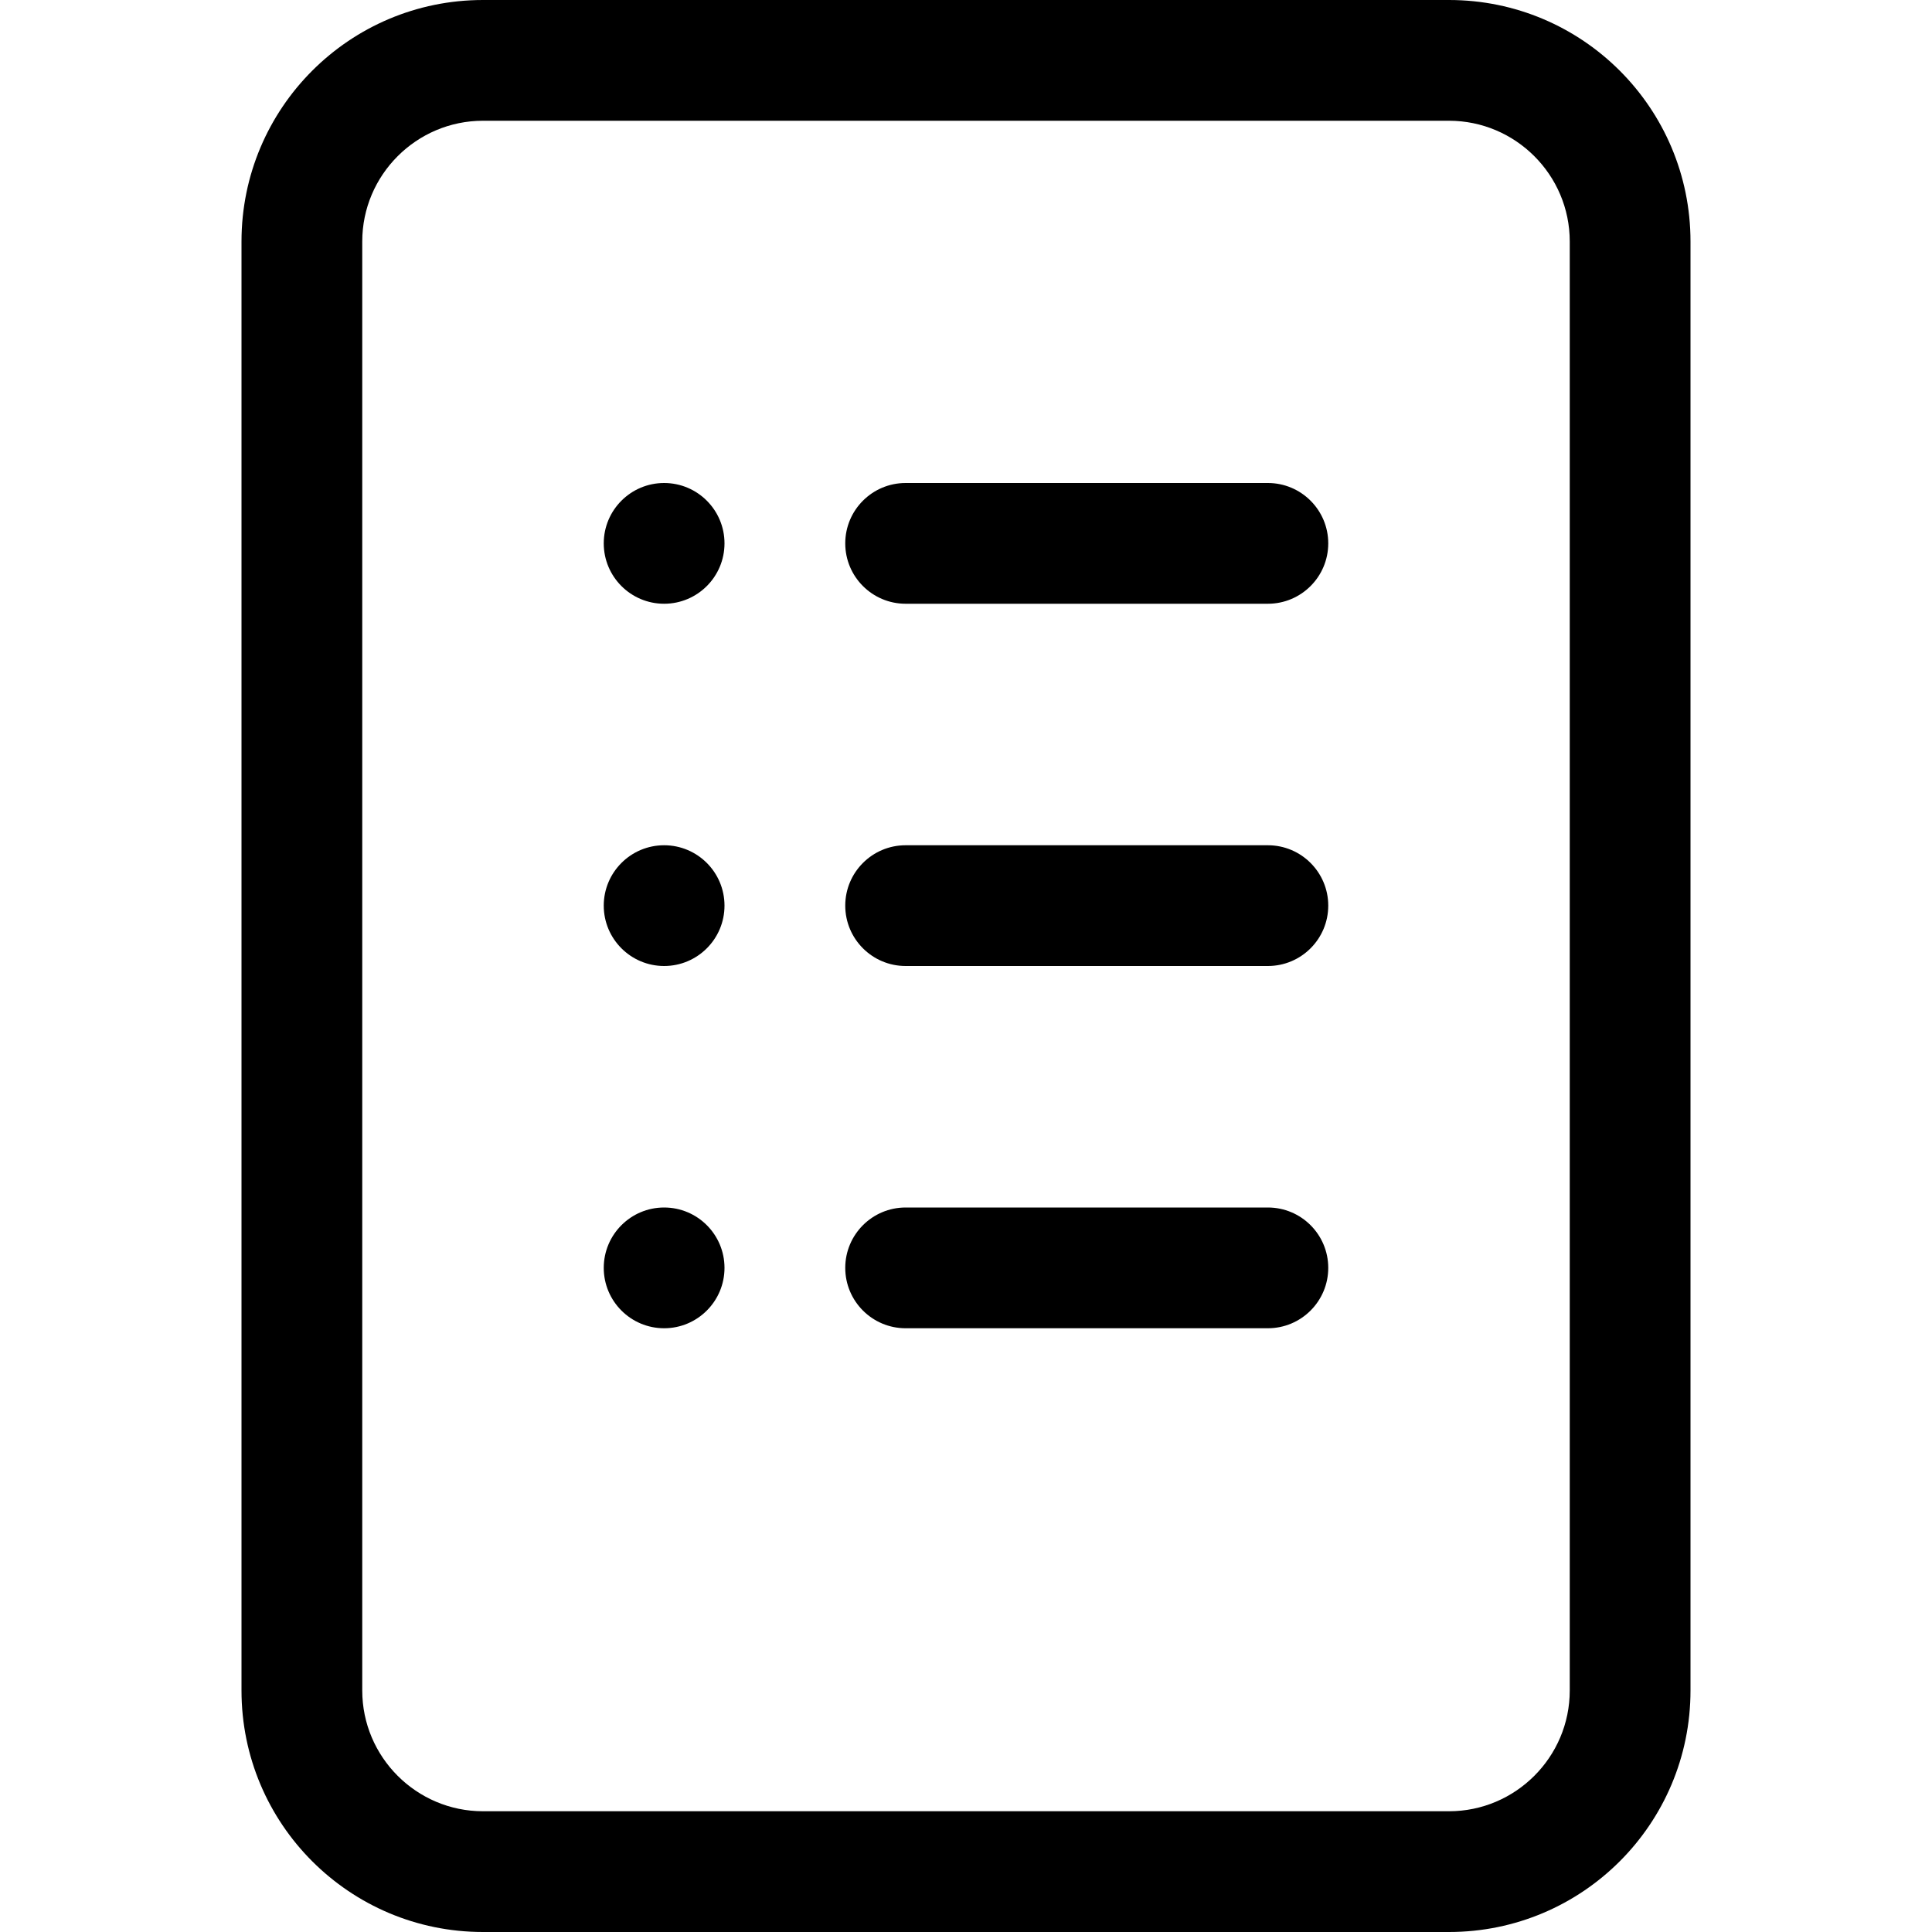 <svg width="16" height="16" viewBox="0 0 16 16" xmlns="http://www.w3.org/2000/svg"><title>content/annotation-legacy_16</title><path d="M13 14c0 .551-.449 1-1 1l-8 0c-.551 0-1-.449-1-1L3 2c0-.551.449-1 1-1l8 0c.551 0 1 .449 1 1l0 12zM12 0c1.105 0 2 .895 2 2l0 12c0 1.105-.895 2-2 2l-8 0c-1.105 0-2-.895-2-2L2 2c0-1.105.895-2 2-2l8 0zM7.5 10c-.276 0-.5.224-.5.5 0 .276.224.5.5.5l3 0c.276 0 .5-.224.5-.5 0-.276-.224-.5-.5-.5l-3 0zm0-3c-.276 0-.5.224-.5.5 0 .276.224.5.5.5l3 0c.276 0 .5-.224.5-.5 0-.276-.224-.5-.5-.5l-3 0zm0-3c-.276 0-.5.224-.5.5 0 .276.224.5.5.5l3 0c.276 0 .5-.224.5-.5 0-.276-.224-.5-.5-.5l-3 0zm-2 1c.276 0 .5-.224.5-.5 0-.276-.224-.5-.5-.5-.276 0-.5.224-.5.5 0 .276.224.5.5.5zm0 3c.276 0 .5-.224.5-.5 0-.276-.224-.5-.5-.5-.276 0-.5.224-.5.5 0 .276.224.5.5.5zm0 3c.276 0 .5-.224.5-.5 0-.276-.224-.5-.5-.5-.276 0-.5.224-.5.5 0 .276.224.5.5.5z" fill="#000" fill-rule="evenodd"/></svg>
